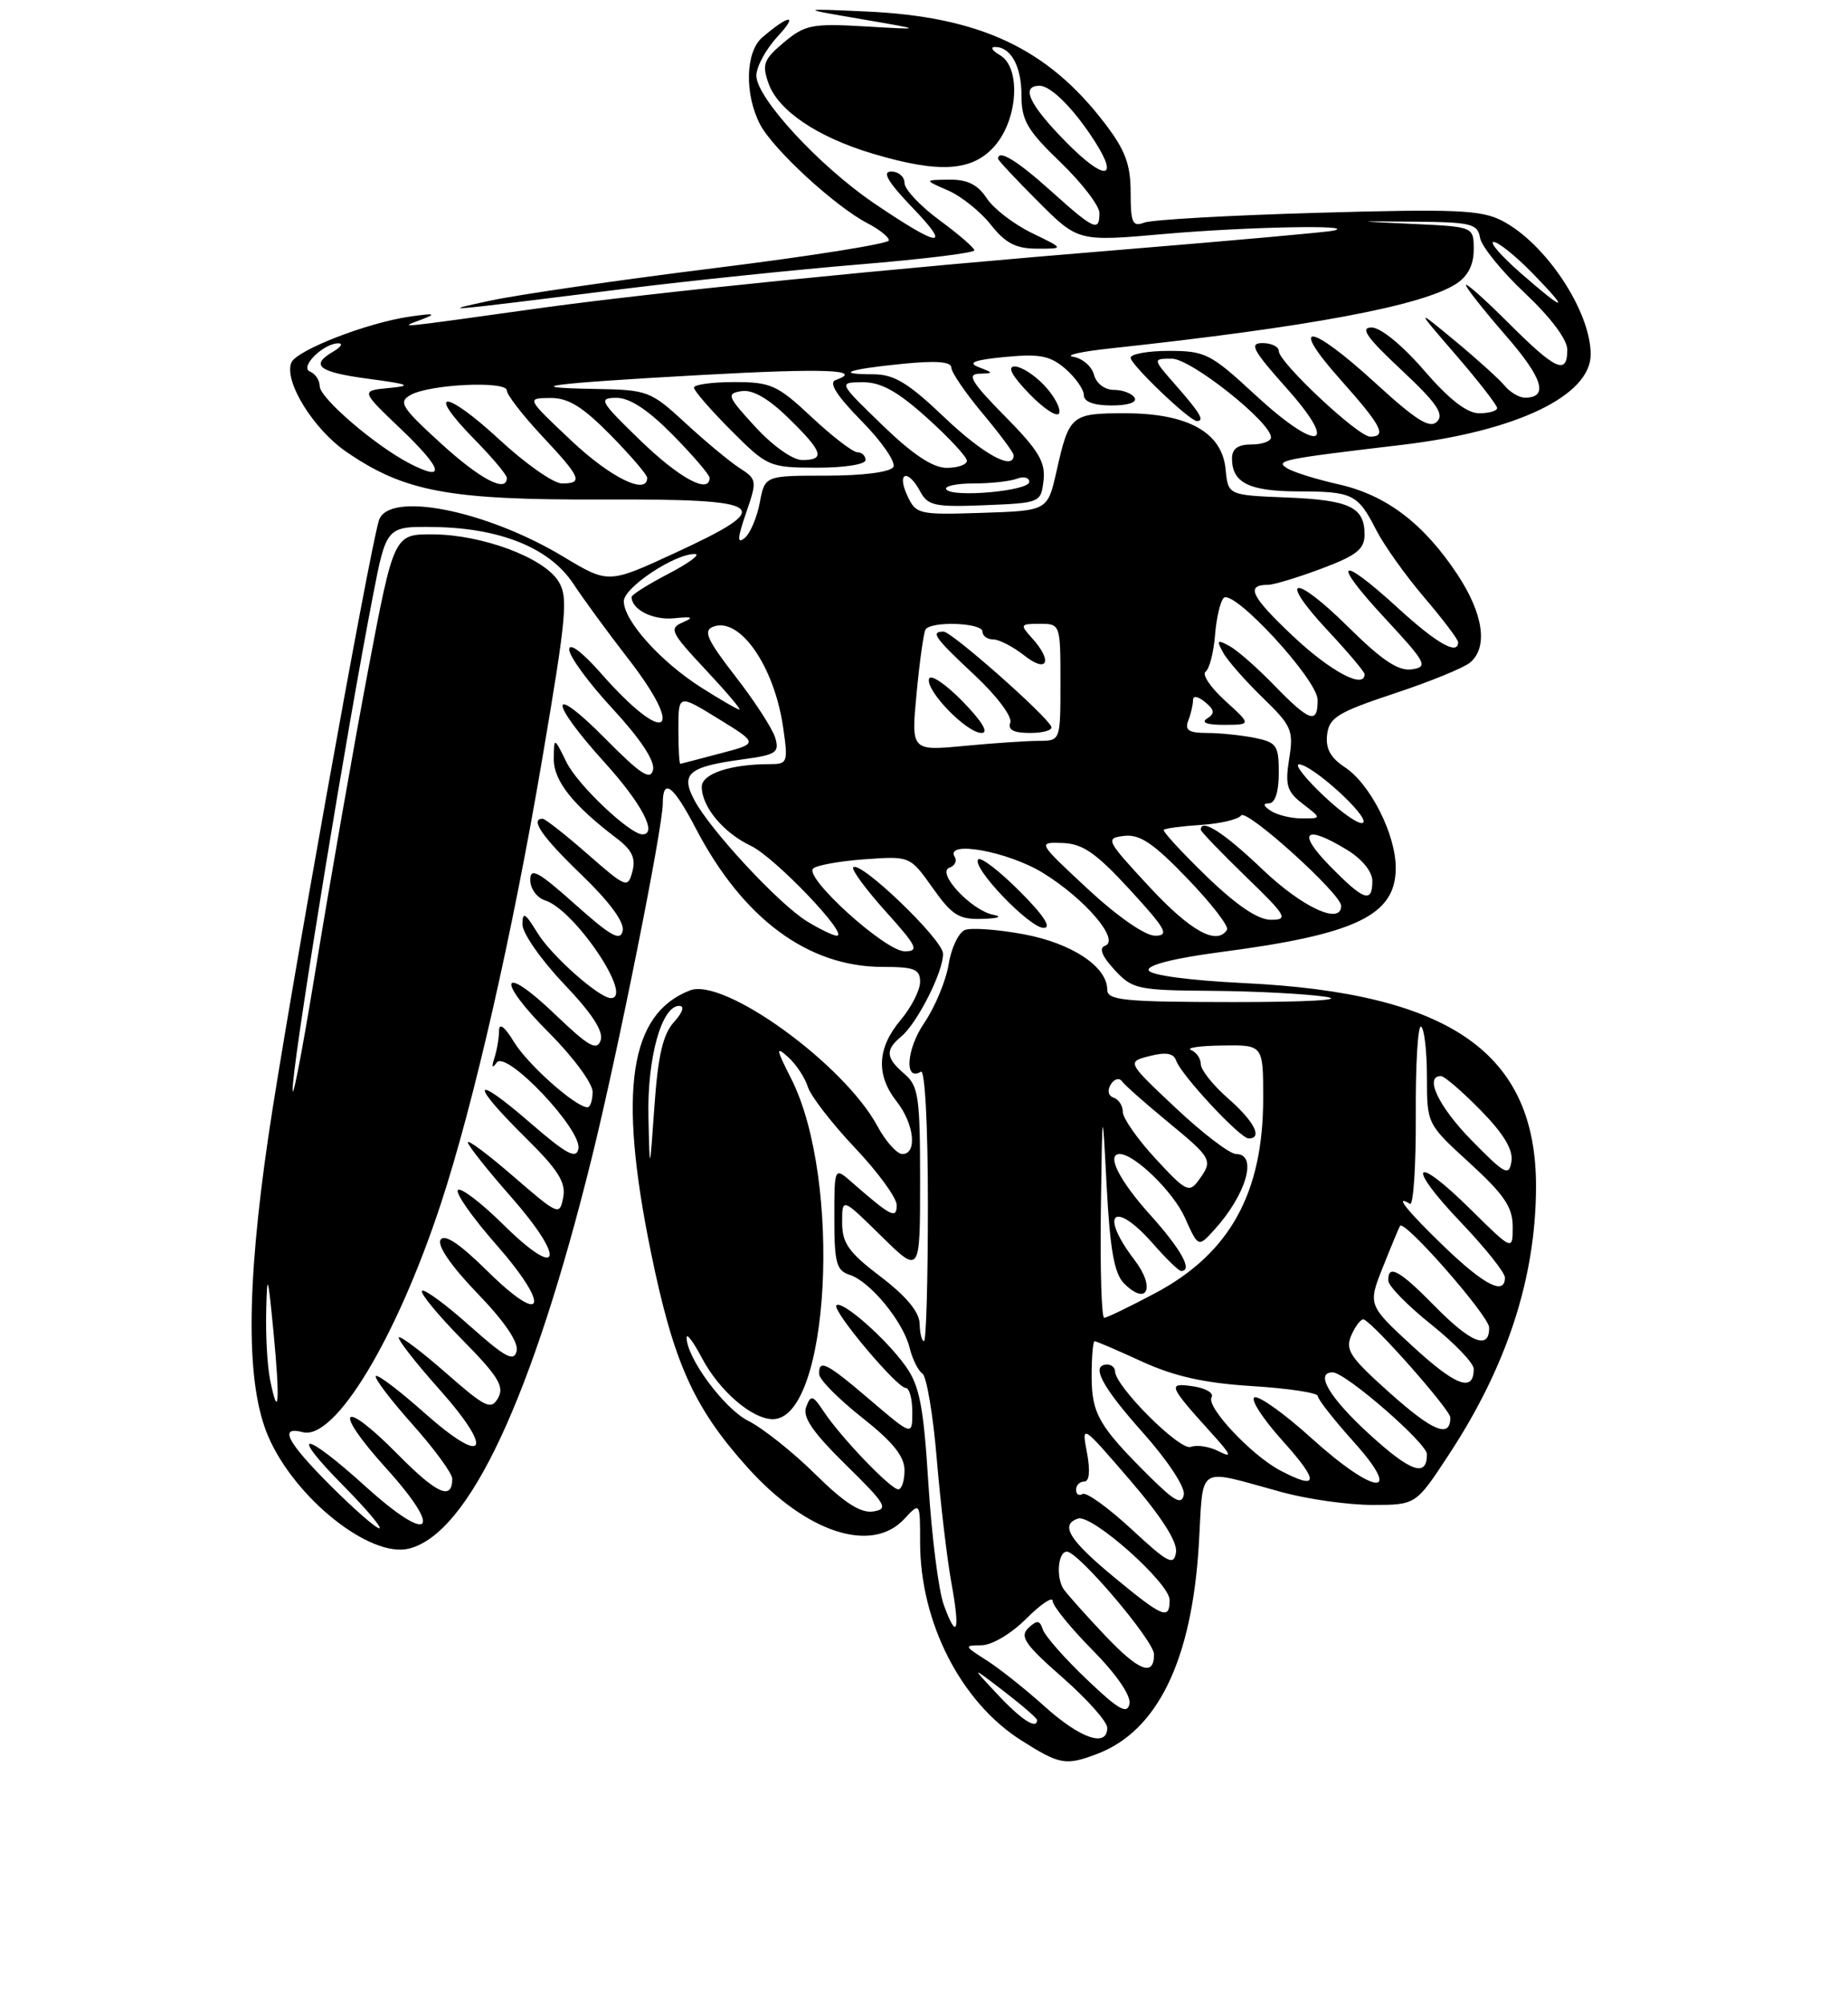 <?xml version="1.0" encoding="UTF-8" standalone="no"?>
<!DOCTYPE svg PUBLIC "-//W3C//DTD SVG 1.1//EN" "http://www.w3.org/Graphics/SVG/1.1/DTD/svg11.dtd" >
<svg xmlns="http://www.w3.org/2000/svg" xmlns:xlink="http://www.w3.org/1999/xlink" version="1.1" viewBox="0 0 237 257">
 <g >
 <path fill="currentColor"
d=" M 140.68 224.94 C 148.44 222.01 152.84 212.97 153.74 198.16 C 154.38 187.59 153.21 188.32 164.46 191.38 C 167.74 192.27 172.93 193.00 176.00 193.00 C 181.58 193.00 181.58 193.00 185.77 186.61 C 193.26 175.23 196.96 163.88 196.99 152.22 C 197.03 135.05 186.01 127.35 159.58 126.08 C 152.47 125.73 147.52 125.07 147.31 124.43 C 147.09 123.76 150.66 122.87 156.61 122.09 C 173.93 119.82 179.00 117.38 179.00 111.31 C 179.00 106.99 175.72 100.51 172.44 98.37 C 170.63 97.18 169.98 95.98 170.20 94.20 C 170.46 92.02 171.58 91.34 178.77 88.95 C 183.32 87.45 187.70 85.66 188.52 84.98 C 190.87 83.03 190.25 78.73 186.90 73.66 C 182.57 67.13 177.79 63.50 171.70 62.12 C 168.84 61.48 165.86 60.55 165.07 60.05 C 163.48 59.06 164.36 58.88 179.81 57.05 C 194.48 55.31 204.00 50.75 204.00 45.45 C 204.00 39.91 198.23 31.20 192.64 28.31 C 189.95 26.92 186.71 26.78 169.00 27.29 C 157.71 27.61 147.70 28.18 146.74 28.55 C 145.24 29.12 145.00 28.58 145.00 24.68 C 145.00 21.11 144.31 19.25 141.72 15.86 C 134.35 6.19 125.66 2.12 111.00 1.47 C 102.50 1.09 102.50 1.09 110.50 2.46 C 118.50 3.83 118.50 3.83 111.00 3.39 C 104.15 2.99 103.24 3.17 100.54 5.43 C 97.94 7.61 97.70 8.25 98.55 10.67 C 99.79 14.19 104.83 17.59 111.94 19.71 C 120.52 22.27 124.75 21.99 127.61 18.67 C 130.57 15.22 130.94 8.65 128.25 7.08 C 127.29 6.52 126.97 6.05 127.55 6.03 C 129.61 5.97 131.00 8.46 131.00 12.20 C 131.00 15.44 131.72 16.69 136.00 20.81 C 138.75 23.46 141.00 26.39 141.00 27.32 C 141.00 29.78 140.32 29.47 134.79 24.50 C 130.45 20.59 128.00 19.10 128.00 20.36 C 128.00 20.55 130.31 23.03 133.14 25.85 C 138.27 30.99 138.27 30.99 149.39 30.00 C 159.72 29.09 174.39 28.80 171.00 29.58 C 170.18 29.77 158.03 30.86 144.00 32.01 C 113.91 34.46 83.65 37.51 69.00 39.55 C 50.15 42.18 51.19 42.07 54.00 41.00 C 56.05 40.22 55.79 40.14 52.58 40.60 C 47.10 41.38 37.96 44.93 37.35 46.53 C 36.42 48.94 40.20 55.04 44.41 57.94 C 51.88 63.07 57.55 64.13 77.25 64.06 C 98.61 63.98 99.74 64.83 86.51 70.94 C 78.02 74.86 78.02 74.86 72.26 71.40 C 62.30 65.40 49.77 62.94 48.59 66.75 C 47.33 70.85 36.79 129.58 34.41 145.80 C 31.56 165.26 31.55 177.60 34.40 184.21 C 37.81 192.14 47.49 199.85 52.46 198.60 C 60.14 196.67 68.26 179.32 75.89 148.50 C 79.19 135.18 85.00 106.18 85.00 103.03 C 85.00 99.68 86.35 100.71 89.26 106.29 C 95.29 117.82 103.63 124.00 113.20 124.00 C 117.27 124.00 118.00 124.29 118.00 125.92 C 118.00 126.98 116.88 129.18 115.50 130.82 C 112.48 134.41 112.32 137.86 115.00 141.27 C 117.25 144.13 117.66 148.00 115.73 148.00 C 115.03 148.00 113.59 146.39 112.52 144.41 C 108.26 136.49 92.86 125.34 88.50 127.01 C 80.73 130.00 79.24 139.83 83.45 160.45 C 86.37 174.75 88.94 180.49 95.89 188.22 C 103.38 196.55 111.77 199.31 115.96 194.81 C 118.00 192.62 118.00 192.62 118.00 197.78 C 118.00 208.04 123.21 218.26 130.95 223.18 C 135.90 226.32 136.66 226.46 140.68 224.94 Z  M 80.50 36.99 C 88.75 35.97 102.14 34.58 110.25 33.91 C 118.36 33.24 124.98 32.43 124.96 32.10 C 124.94 31.77 122.91 30.02 120.46 28.22 C 118.01 26.41 116.00 24.28 116.00 23.47 C 116.00 22.66 115.23 22.00 114.29 22.00 C 113.08 22.00 113.87 23.34 117.04 26.65 C 122.15 31.97 120.52 31.78 112.13 26.09 C 105.06 21.29 97.00 12.55 97.00 9.70 C 97.00 8.55 98.24 6.28 99.75 4.65 C 102.45 1.75 101.20 1.84 97.75 4.81 C 95.60 6.66 95.46 12.06 97.47 15.94 C 99.12 19.13 107.09 26.47 111.25 28.63 C 112.76 29.41 114.00 30.40 114.00 30.83 C 114.00 31.25 103.99 32.85 91.75 34.37 C 79.51 35.89 66.58 37.77 63.00 38.53 C 55.96 40.04 56.16 40.03 80.50 36.99 Z  M 132.31 29.87 C 130.01 28.75 127.41 26.75 126.54 25.42 C 125.39 23.67 124.06 23.01 121.73 23.04 C 118.50 23.08 118.50 23.08 121.57 24.42 C 123.26 25.15 125.74 27.13 127.07 28.82 C 128.95 31.20 130.29 31.89 133.00 31.89 C 136.50 31.90 136.50 31.90 132.31 29.87 Z  M 134.00 218.87 C 131.53 216.64 128.15 213.96 126.50 212.91 C 123.64 211.10 123.61 211.01 125.85 211.00 C 127.19 211.00 129.67 209.53 131.60 207.60 C 133.47 205.73 135.00 204.70 135.00 205.32 C 135.00 205.93 137.29 208.76 140.10 211.60 C 143.19 214.73 145.06 217.45 144.85 218.51 C 144.57 219.90 143.45 219.27 139.38 215.38 C 136.56 212.70 134.03 209.82 133.75 209.00 C 133.34 207.77 133.01 207.73 131.88 208.79 C 130.74 209.88 131.46 210.92 136.26 215.13 C 139.42 217.90 142.00 220.80 142.00 221.58 C 142.00 224.15 138.58 222.98 134.00 218.87 Z  M 127.95 217.32 C 124.50 213.64 124.50 213.64 128.75 216.90 C 131.09 218.70 133.00 220.36 133.00 220.58 C 133.00 221.87 130.98 220.56 127.95 217.32 Z  M 141.62 209.64 C 139.35 207.24 137.04 204.65 136.47 203.89 C 135.40 202.44 135.65 199.01 136.82 198.99 C 138.28 198.97 148.00 210.43 148.00 212.16 C 148.00 215.10 146.04 214.32 141.62 209.64 Z  M 121.03 205.80 C 120.37 203.99 119.49 197.04 119.07 190.37 C 118.44 180.31 117.94 177.72 116.14 175.20 C 113.62 171.66 107.97 166.70 107.27 167.40 C 106.65 168.02 115.03 178.00 116.16 178.00 C 116.62 178.00 117.00 179.38 117.00 181.08 C 117.00 184.15 117.00 184.15 111.64 179.58 C 105.98 174.74 104.97 174.23 105.06 176.25 C 105.09 176.94 107.56 179.43 110.56 181.80 C 114.50 184.91 116.00 186.77 116.00 188.55 C 116.00 189.90 115.64 191.00 115.20 191.00 C 114.23 191.00 107.90 184.40 105.68 181.08 C 104.24 178.90 104.00 178.84 103.39 180.42 C 102.89 181.73 104.22 183.67 108.47 187.85 C 113.65 192.93 114.00 193.53 111.98 193.84 C 110.37 194.08 108.28 192.73 104.55 189.05 C 101.70 186.23 97.82 183.15 95.95 182.21 C 92.86 180.66 87.99 174.05 88.06 171.50 C 88.08 170.95 88.96 172.15 90.02 174.16 C 92.25 178.38 96.45 182.00 99.11 182.00 C 106.39 182.00 108.04 151.33 101.47 138.34 C 99.51 134.47 99.46 134.11 101.08 135.57 C 102.11 136.50 103.24 138.22 103.60 139.38 C 103.96 140.55 106.67 144.05 109.62 147.18 C 112.58 150.30 115.00 153.62 115.00 154.55 C 115.00 156.39 114.25 156.00 109.25 151.62 C 107.00 149.65 107.00 149.65 107.00 156.26 C 107.00 161.94 107.27 162.95 108.96 163.49 C 111.57 164.31 115.84 169.50 116.65 172.83 C 117.01 174.30 117.75 175.79 118.29 176.14 C 118.83 176.50 119.67 181.45 120.14 187.14 C 120.62 192.84 121.46 199.94 122.00 202.92 C 123.16 209.24 122.74 210.50 121.03 205.80 Z  M 142.81 202.21 C 137.11 197.49 135.91 195.53 138.25 194.75 C 140.03 194.15 150.00 203.02 150.00 205.19 C 150.00 207.81 149.15 207.45 142.81 202.21 Z  M 145.09 196.09 C 142.11 193.34 139.30 191.31 138.84 191.60 C 138.38 191.88 138.00 191.64 138.00 191.06 C 138.00 190.48 138.47 190.00 139.05 190.00 C 139.71 190.00 139.84 188.65 139.40 186.30 C 138.70 182.61 138.72 182.62 144.92 189.82 C 148.99 194.56 151.02 197.74 150.82 199.08 C 150.54 200.85 149.80 200.46 145.09 196.09 Z  M 42.43 190.57 C 36.79 184.92 35.71 182.85 38.83 183.67 C 42.95 184.74 50.82 171.73 56.53 154.40 C 60.74 141.61 65.73 119.74 69.51 97.50 C 72.70 78.76 72.90 76.50 71.56 74.46 C 69.60 71.46 61.78 68.57 55.54 68.53 C 50.52 68.50 50.52 68.50 47.20 86.00 C 45.38 95.62 42.34 112.95 40.45 124.50 C 38.56 136.05 37.26 142.57 37.57 139.00 C 38.13 132.49 44.53 93.41 47.81 76.50 C 49.55 67.50 49.55 67.50 55.72 67.59 C 64.20 67.72 70.50 70.29 73.52 74.85 C 74.84 76.86 77.97 81.13 80.46 84.34 C 88.11 94.18 85.41 95.82 77.10 86.38 C 74.65 83.60 73.00 82.36 73.00 83.30 C 73.00 84.17 75.51 87.60 78.58 90.91 C 82.12 94.74 84.01 97.59 83.75 98.72 C 83.43 100.14 82.18 99.33 77.67 94.77 C 70.40 87.42 70.26 89.74 77.50 97.74 C 82.28 103.01 84.38 107.00 82.39 107.00 C 80.77 107.00 74.08 100.66 72.66 97.77 C 71.05 94.50 71.05 94.50 71.02 97.33 C 71.00 100.14 73.47 103.25 79.10 107.52 C 81.05 109.00 81.56 110.07 81.10 111.77 C 80.52 113.95 80.31 113.87 75.34 109.52 C 72.50 107.03 69.91 105.00 69.59 105.00 C 67.91 105.00 69.56 107.37 74.61 112.22 C 78.14 115.62 80.09 118.26 79.86 119.36 C 79.57 120.76 78.35 120.08 73.75 115.97 C 69.02 111.75 68.00 111.20 68.00 112.85 C 68.00 113.96 68.86 115.14 69.91 115.47 C 73.71 116.68 81.33 128.00 78.34 128.00 C 76.84 128.00 70.69 122.54 68.92 119.63 C 67.34 117.05 67.01 116.86 67.00 118.55 C 67.00 119.67 69.39 123.10 72.31 126.17 C 75.93 129.97 77.43 132.27 77.03 133.43 C 76.54 134.81 75.48 134.20 71.23 130.13 C 64.19 123.37 63.48 125.53 70.46 132.50 C 73.50 135.55 76.00 138.93 76.00 140.02 C 76.00 141.11 75.70 142.00 75.34 142.00 C 73.84 142.00 67.69 136.54 65.92 133.63 C 64.72 131.66 64.01 131.12 64.00 132.17 C 64.00 133.09 63.73 134.66 63.41 135.67 C 63.01 136.89 63.11 137.09 63.70 136.27 C 64.91 134.60 74.65 144.88 74.18 147.32 C 73.91 148.71 72.65 148.03 67.92 143.93 C 60.54 137.54 60.18 138.77 67.35 145.85 C 71.58 150.02 72.60 151.64 72.23 153.56 C 71.78 155.93 71.61 155.86 65.88 150.90 C 62.65 148.10 60.00 146.11 60.00 146.50 C 60.00 146.88 62.51 150.06 65.59 153.55 C 72.66 161.61 71.89 164.30 64.57 157.07 C 61.72 154.25 59.09 152.25 58.73 152.61 C 58.36 152.97 60.56 156.11 63.62 159.59 C 70.71 167.67 69.85 170.26 62.50 163.00 C 58.94 159.49 57.00 158.19 56.50 159.00 C 56.05 159.74 57.87 162.38 61.21 165.85 C 64.69 169.45 66.52 172.14 66.26 173.26 C 65.92 174.70 64.82 174.11 60.24 170.03 C 57.16 167.28 54.41 165.26 54.12 165.54 C 53.84 165.82 56.15 168.63 59.25 171.78 C 63.89 176.48 64.71 177.82 63.88 179.28 C 62.98 180.87 62.29 180.54 57.21 176.09 C 54.09 173.35 51.37 171.30 51.15 171.51 C 50.94 171.73 53.27 174.73 56.35 178.18 C 63.51 186.23 62.24 188.15 54.38 181.15 C 51.22 178.34 48.44 176.23 48.20 176.47 C 47.96 176.71 50.06 179.49 52.88 182.65 C 55.70 185.81 58.00 188.96 58.00 189.64 C 58.00 192.48 56.04 191.61 51.00 186.50 C 43.78 179.19 42.57 180.60 49.49 188.26 C 57.01 196.56 55.23 198.19 46.89 190.64 C 38.90 183.41 36.90 183.31 44.00 190.50 C 46.99 193.53 49.08 196.00 48.65 196.00 C 48.22 196.00 45.42 193.55 42.43 190.57 Z  M 147.50 189.43 C 140.93 182.92 140.00 181.31 140.00 176.49 C 140.00 174.02 140.17 172.00 140.38 172.00 C 140.59 172.00 143.33 173.18 146.47 174.62 C 150.63 176.52 154.48 177.38 160.59 177.76 C 165.22 178.05 169.00 178.62 169.00 179.03 C 169.00 179.45 171.07 182.08 173.59 184.89 C 180.11 192.14 176.34 191.81 168.17 184.42 C 164.78 181.35 161.51 179.00 160.90 179.20 C 160.30 179.40 161.91 181.91 164.49 184.78 C 169.23 190.05 169.14 191.18 164.20 188.59 C 160.52 186.66 154.64 180.40 155.38 179.20 C 155.71 178.66 154.65 178.03 153.01 177.79 C 149.68 177.30 149.82 177.65 155.45 183.88 C 157.90 186.58 158.07 187.03 156.32 186.13 C 155.12 185.51 153.50 185.26 152.71 185.56 C 151.32 186.09 143.00 177.77 143.00 175.86 C 143.00 175.39 142.55 175.00 142.00 175.00 C 139.81 175.00 141.27 177.79 146.58 183.74 C 149.75 187.30 152.01 190.72 151.82 191.69 C 151.56 193.03 150.66 192.56 147.50 189.43 Z  M 175.59 183.91 C 170.50 179.25 168.57 176.00 170.91 176.00 C 172.54 176.00 183.00 185.08 183.00 186.50 C 183.00 189.51 180.93 188.79 175.59 183.91 Z  M 178.29 178.68 C 173.05 174.00 172.47 173.12 173.34 171.16 C 173.89 169.94 174.60 169.07 174.92 169.22 C 176.39 169.92 186.00 180.81 186.00 181.79 C 186.00 184.48 183.80 183.60 178.29 178.68 Z  M 34.63 176.91 C 34.28 175.17 34.06 171.22 34.14 168.12 C 34.26 163.10 34.36 163.41 35.09 170.97 C 35.93 179.74 35.73 182.39 34.63 176.91 Z  M 181.24 172.72 C 175.41 167.36 175.41 167.36 177.38 162.43 C 178.46 159.72 179.44 157.37 179.55 157.21 C 180.12 156.38 190.96 168.76 190.98 170.25 C 191.01 173.17 188.65 172.24 184.00 167.50 C 179.47 162.88 177.96 162.06 178.05 164.25 C 178.07 164.94 180.55 167.46 183.55 169.86 C 186.55 172.26 189.00 174.82 189.00 175.55 C 189.00 178.60 186.74 177.77 181.24 172.72 Z  M 117.94 169.75 C 117.91 168.26 116.21 166.22 112.94 163.73 C 108.83 160.61 108.00 159.43 108.00 156.77 C 108.00 153.58 108.00 153.58 113.00 158.50 C 118.00 163.42 118.00 163.42 118.00 151.43 C 118.00 140.68 117.79 139.27 116.00 137.73 C 113.59 135.67 113.50 134.66 115.57 132.94 C 117.65 131.21 121.01 124.55 120.94 122.29 C 120.89 120.47 110.33 110.33 109.43 111.23 C 109.16 111.50 111.02 114.03 113.56 116.86 C 117.63 121.38 117.92 122.00 116.02 122.00 C 113.55 122.00 103.11 112.56 104.28 111.39 C 104.70 110.97 107.67 110.43 110.88 110.20 C 116.71 109.78 116.71 109.78 119.61 113.87 C 122.10 117.39 122.99 117.94 126.00 117.84 C 128.06 117.78 128.62 117.56 127.37 117.31 C 124.57 116.76 120.03 111.89 121.76 111.28 C 122.45 111.03 122.76 110.42 122.45 109.91 C 121.09 107.71 129.26 109.18 133.76 111.95 C 139.16 115.27 143.69 120.58 141.72 121.29 C 140.91 121.58 141.30 122.60 142.92 124.36 C 145.23 126.87 145.86 127.00 155.42 127.07 C 160.97 127.11 167.53 127.46 170.00 127.83 C 172.63 128.23 167.75 128.51 158.25 128.51 C 144.13 128.50 142.00 128.29 142.00 126.92 C 142.00 123.97 137.46 120.96 131.27 119.81 C 127.96 119.20 124.58 118.95 123.76 119.26 C 122.95 119.57 122.00 121.55 121.66 123.66 C 121.32 125.77 119.91 129.16 118.53 131.19 C 116.23 134.55 115.95 138.77 118.10 137.44 C 118.62 137.12 119.00 144.36 119.00 154.44 C 119.00 164.10 118.78 172.00 118.50 172.00 C 118.22 172.00 117.97 170.99 117.94 169.75 Z  M 130.77 114.30 C 128.19 111.71 125.79 109.87 125.46 110.21 C 124.52 111.15 132.01 119.00 133.85 119.00 C 134.91 119.00 133.84 117.37 130.77 114.30 Z  M 141.18 155.25 C 141.37 141.50 141.37 141.50 141.93 152.22 C 142.36 160.30 142.91 163.34 144.15 164.59 C 147.13 167.56 148.22 165.15 145.50 161.59 C 140.90 155.56 142.87 153.81 147.87 159.50 C 149.56 161.43 151.18 163.00 151.47 163.00 C 153.02 163.00 151.50 160.24 147.50 155.79 C 143.52 151.37 141.84 148.00 143.60 148.00 C 145.50 148.00 150.48 152.86 151.95 156.14 C 153.67 159.98 153.67 159.98 155.71 157.74 C 159.83 153.21 161.34 148.00 158.53 148.00 C 157.72 148.00 154.23 145.34 150.78 142.09 C 144.50 136.18 144.50 136.18 147.45 135.43 C 149.54 134.90 150.52 135.07 150.84 136.02 C 151.45 137.84 159.04 146.00 160.13 146.00 C 161.98 146.00 160.86 143.81 157.50 140.87 C 155.57 139.18 154.00 137.20 154.00 136.48 C 154.00 135.76 153.44 134.94 152.75 134.66 C 152.06 134.38 153.86 134.12 156.75 134.08 C 162.00 134.00 162.00 134.00 162.00 140.85 C 162.00 153.00 157.72 160.74 148.19 165.82 C 144.90 167.57 141.95 169.00 141.61 169.00 C 141.27 169.00 141.08 162.81 141.18 155.25 Z  M 185.25 159.91 C 180.49 155.33 178.67 153.06 180.82 154.39 C 181.26 154.66 181.60 149.56 181.57 143.04 C 181.53 136.53 181.84 131.40 182.25 131.66 C 182.66 131.91 183.00 134.82 183.00 138.13 C 183.00 144.15 183.00 144.15 188.50 149.17 C 192.91 153.21 194.00 154.82 194.00 157.32 C 194.00 160.43 194.00 160.43 188.52 155.02 C 181.22 147.81 180.24 149.31 187.38 156.79 C 190.47 160.03 193.00 163.20 193.00 163.84 C 193.00 166.17 190.38 164.84 185.25 159.91 Z  M 148.20 148.60 C 145.89 146.10 144.00 143.40 144.00 142.61 C 144.00 141.81 143.47 140.99 142.82 140.77 C 142.13 140.54 141.98 139.84 142.45 139.08 C 142.89 138.37 143.53 138.18 143.88 138.66 C 144.22 139.14 146.86 141.48 149.75 143.86 C 155.49 148.59 155.60 148.80 153.70 151.39 C 152.51 153.02 152.07 152.80 148.20 148.60 Z  M 188.75 146.27 C 184.51 141.95 182.62 138.00 184.79 138.00 C 185.23 138.00 187.52 139.97 189.88 142.38 C 192.82 145.37 194.07 147.44 193.84 148.93 C 193.53 150.89 193.03 150.63 188.75 146.27 Z  M 83.16 143.22 C 82.99 135.69 84.85 129.00 87.10 129.00 C 87.83 129.00 87.56 129.83 86.43 131.08 C 85.02 132.64 84.39 135.36 83.93 141.83 C 83.32 150.50 83.32 150.50 83.16 143.22 Z  M 103.50 118.16 C 99.93 115.98 91.10 106.48 89.05 102.61 C 87.24 99.21 88.28 98.33 95.28 97.38 C 99.55 96.80 99.98 96.51 99.42 94.62 C 99.07 93.45 96.78 89.91 94.32 86.75 C 90.66 82.02 90.15 80.88 91.47 80.37 C 94.87 79.07 99.29 85.42 100.43 93.25 C 101.09 97.81 101.02 98.00 98.69 98.00 C 93.69 98.00 90.00 99.23 90.00 100.90 C 90.00 103.47 92.76 106.79 96.29 108.47 C 99.35 109.92 108.99 120.00 107.31 120.00 C 106.86 119.99 105.15 119.17 103.50 118.16 Z  M 139.50 114.00 C 133.05 108.00 133.05 108.00 136.28 108.11 C 138.86 108.20 140.57 109.39 144.91 114.11 C 149.56 119.18 150.01 120.00 148.13 120.00 C 146.85 120.00 143.30 117.53 139.50 114.00 Z  M 147.42 113.75 C 141.83 107.72 141.71 107.49 144.18 107.20 C 146.17 106.96 147.94 108.15 152.28 112.67 C 155.34 115.85 157.62 118.80 157.36 119.23 C 156.08 121.30 152.69 119.43 147.42 113.75 Z  M 154.71 112.36 C 151.52 109.27 149.07 106.60 149.25 106.42 C 149.43 106.23 151.59 105.95 154.04 105.79 C 156.49 105.63 158.80 105.09 159.17 104.58 C 159.84 103.65 172.00 114.64 172.00 116.17 C 172.00 118.68 167.03 116.38 161.91 111.50 C 156.96 106.77 154.00 104.87 154.00 106.42 C 154.00 106.64 156.59 109.33 159.75 112.40 C 164.99 117.46 165.28 117.96 163.00 117.96 C 161.32 117.96 158.60 116.12 154.71 112.36 Z  M 170.50 111.00 C 166.27 106.67 167.36 105.70 172.75 108.99 C 174.69 110.17 176.00 111.79 176.00 112.99 C 176.00 115.90 174.89 115.50 170.50 111.00 Z  M 169.82 102.12 C 167.44 99.88 165.99 98.04 166.58 98.03 C 168.21 97.99 175.60 104.69 174.82 105.50 C 174.44 105.88 172.19 104.36 169.82 102.12 Z  M 163.00 104.00 C 162.00 103.35 161.92 103.03 162.75 103.02 C 163.53 103.01 164.00 101.55 164.00 99.12 C 164.00 95.58 163.73 95.20 160.88 94.62 C 159.16 94.28 156.41 94.00 154.77 94.00 C 152.46 94.00 151.92 93.64 152.39 92.42 C 152.73 91.55 153.00 90.37 153.00 89.80 C 153.00 89.18 153.63 89.28 154.55 90.04 C 155.78 91.06 155.83 91.49 154.80 92.15 C 153.98 92.67 154.79 92.96 157.00 92.96 C 160.50 92.94 160.50 92.94 157.11 89.86 C 155.25 88.17 154.13 86.50 154.61 86.14 C 155.10 85.79 155.64 83.70 155.82 81.50 C 155.99 79.30 156.49 77.14 156.93 76.69 C 158.15 75.44 168.96 87.14 168.98 89.75 C 169.01 92.92 167.97 92.58 163.45 87.92 C 161.28 85.68 158.68 83.39 157.67 82.85 C 156.10 81.99 155.99 82.10 156.85 83.67 C 157.39 84.68 159.67 87.27 161.90 89.44 C 165.66 93.08 165.92 93.66 165.33 97.32 C 164.79 100.71 165.04 101.53 167.10 103.11 C 169.50 104.96 169.50 104.96 167.00 104.96 C 165.62 104.97 163.82 104.53 163.00 104.00 Z  M 87.00 93.51 C 87.00 89.02 87.00 89.02 92.13 92.18 C 97.27 95.34 97.27 95.34 92.38 96.62 C 89.70 97.33 87.39 97.93 87.25 97.96 C 87.11 97.98 87.00 95.98 87.00 93.51 Z  M 117.55 88.90 C 117.94 84.83 118.45 81.16 118.69 80.75 C 119.34 79.62 126.00 79.85 126.00 81.00 C 126.00 81.55 126.61 82.00 127.37 82.00 C 128.12 82.00 129.92 82.93 131.37 84.07 C 134.34 86.41 135.04 84.80 132.35 81.83 C 130.78 80.10 130.84 80.00 133.35 80.00 C 135.98 80.00 136.00 80.05 136.00 87.50 C 136.00 95.00 136.00 95.00 133.25 95.01 C 131.74 95.01 127.43 95.30 123.67 95.66 C 116.85 96.30 116.85 96.30 117.55 88.90 Z  M 123.46 89.96 C 121.30 87.74 119.36 86.43 119.15 87.04 C 118.66 88.53 123.96 94.00 125.89 94.00 C 126.84 94.00 125.94 92.50 123.46 89.96 Z  M 134.83 93.20 C 134.23 91.76 122.04 81.00 121.01 81.00 C 119.29 81.00 119.84 81.77 125.04 86.63 C 127.85 89.26 129.85 91.94 129.57 92.67 C 129.22 93.60 129.99 94.00 132.11 94.00 C 133.79 94.00 135.02 93.64 134.83 93.20 Z  M 89.93 88.17 C 84.73 84.87 80.00 79.60 80.00 77.11 C 80.00 75.34 86.61 70.96 89.14 71.05 C 89.89 71.07 88.36 72.21 85.75 73.57 C 83.14 74.93 81.00 76.27 81.00 76.56 C 81.00 78.18 83.75 79.56 86.43 79.29 C 88.81 79.05 89.06 79.17 87.55 79.82 C 85.77 80.59 86.02 81.11 90.44 85.83 C 93.10 88.67 95.08 91.00 94.83 91.00 C 94.59 91.00 92.38 89.73 89.93 88.17 Z  M 165.81 81.57 C 160.41 76.47 159.70 75.00 162.63 75.00 C 163.34 75.00 166.42 74.07 169.46 72.93 C 173.98 71.24 175.00 70.43 175.00 68.55 C 175.00 65.03 173.08 64.12 164.96 63.80 C 157.50 63.50 157.50 63.50 157.18 60.19 C 156.73 55.45 152.36 53.01 144.31 53.00 C 137.36 53.00 137.12 53.20 135.49 60.46 C 134.35 65.50 134.35 65.50 125.93 65.77 C 117.77 66.04 117.46 65.96 116.34 63.52 C 114.97 60.52 116.45 60.10 118.02 63.04 C 118.99 64.86 119.92 65.05 126.31 64.79 C 133.42 64.50 133.50 64.47 133.83 61.61 C 134.10 59.25 133.19 57.74 128.86 53.36 C 124.64 49.08 123.97 47.99 125.53 47.93 C 127.47 47.86 127.47 47.85 125.50 47.08 C 124.04 46.51 124.93 46.16 128.90 45.78 C 133.37 45.35 134.69 45.62 136.65 47.31 C 137.94 48.44 139.00 49.95 139.00 50.68 C 139.00 51.53 140.28 52.00 142.56 52.00 C 144.68 52.00 145.87 51.60 145.50 51.00 C 145.16 50.45 143.97 50.00 142.85 50.00 C 141.67 50.00 140.60 49.18 140.30 48.06 C 140.02 46.99 138.83 45.96 137.65 45.76 C 136.47 45.57 138.65 45.08 142.50 44.67 C 167.76 41.95 182.37 39.23 186.75 36.40 C 188.24 35.44 189.00 33.97 189.00 32.02 C 189.00 29.08 189.00 29.08 181.25 28.72 C 173.50 28.36 173.50 28.36 181.49 28.43 C 188.67 28.49 189.51 28.70 189.81 30.50 C 190.00 31.60 192.59 34.80 195.57 37.60 C 198.87 40.71 201.00 43.54 201.00 44.85 C 201.00 48.15 199.53 47.48 193.52 41.48 C 190.48 38.44 188.00 36.23 188.00 36.56 C 188.00 36.89 190.29 39.79 193.10 43.02 C 197.88 48.51 198.65 51.00 195.56 51.00 C 194.84 51.00 193.67 50.31 192.97 49.47 C 192.28 48.63 189.41 46.04 186.61 43.72 C 181.51 39.50 181.51 39.50 186.76 45.58 C 189.64 48.92 192.00 51.96 192.00 52.33 C 192.00 52.70 190.96 53.00 189.69 53.00 C 188.13 53.00 185.83 51.21 182.63 47.50 C 179.84 44.27 177.06 42.00 175.90 42.00 C 174.38 42.00 175.28 43.29 179.70 47.42 C 184.22 51.65 185.24 53.11 184.31 54.06 C 183.38 55.02 181.66 53.94 176.41 49.14 C 167.94 41.38 165.15 41.10 171.92 48.70 C 177.18 54.60 177.91 56.00 175.72 56.00 C 174.17 56.00 164.00 46.47 164.00 45.02 C 164.00 44.46 163.06 44.00 161.92 44.00 C 160.17 44.00 160.65 44.90 164.97 49.75 C 171.93 57.54 169.07 58.13 160.91 50.58 C 155.29 45.37 154.56 45.00 149.94 45.00 C 147.22 45.00 145.00 45.40 145.00 45.88 C 145.00 46.77 152.57 54.00 153.50 54.00 C 154.52 54.00 153.92 52.98 150.90 49.53 C 147.79 46.00 147.79 46.00 150.29 46.00 C 152.74 46.00 163.00 54.15 163.00 56.09 C 163.00 56.59 161.88 57.00 160.50 57.00 C 158.76 57.00 158.00 57.55 158.00 58.80 C 158.00 61.91 160.19 63.00 166.45 63.02 C 173.50 63.03 174.13 63.34 176.51 68.00 C 177.49 69.92 180.25 73.80 182.65 76.61 C 185.04 79.42 187.00 82.00 187.00 82.36 C 187.00 84.08 184.27 82.54 179.31 78.00 C 171.67 71.01 170.63 71.76 177.58 79.25 C 182.94 85.03 183.20 85.53 181.05 85.84 C 179.33 86.09 177.24 84.69 172.89 80.39 C 165.87 73.44 163.76 73.89 170.35 80.94 C 172.91 83.68 175.00 86.16 175.00 86.46 C 175.00 88.44 170.64 86.12 165.81 81.57 Z  M 133.93 49.43 C 132.68 48.09 130.97 47.00 130.13 47.00 C 129.13 47.00 129.78 48.21 132.04 50.54 C 133.93 52.49 135.64 53.58 135.84 52.97 C 136.05 52.36 135.19 50.76 133.93 49.43 Z  M 95.68 65.79 C 97.11 61.64 97.09 61.47 94.83 60.01 C 93.55 59.18 90.43 56.59 87.90 54.25 C 83.45 50.14 83.06 50.00 76.40 49.88 C 66.27 49.71 70.30 49.18 89.98 48.09 C 105.80 47.21 110.92 47.41 107.15 48.75 C 106.24 49.08 107.35 50.80 110.52 54.02 C 113.11 56.65 114.93 59.30 114.56 59.90 C 114.16 60.55 110.63 61.00 105.99 61.00 C 98.09 61.00 98.09 61.00 97.44 64.46 C 97.08 66.37 96.21 68.41 95.50 69.00 C 94.52 69.81 94.56 69.05 95.68 65.79 Z  M 111.00 59.00 C 111.00 58.45 110.53 58.00 109.96 58.00 C 109.38 58.00 106.75 55.98 104.10 53.50 C 99.69 49.37 98.87 49.00 94.15 49.00 C 91.32 49.00 89.00 49.32 89.00 49.71 C 89.00 50.11 91.14 52.57 93.75 55.19 C 98.40 59.85 98.63 59.96 104.75 59.98 C 108.26 59.99 111.00 59.56 111.00 59.00 Z  M 121.35 62.75 C 121.09 62.34 122.67 62.00 124.86 62.00 C 127.05 62.00 129.55 61.73 130.42 61.39 C 131.29 61.06 132.00 61.24 132.00 61.80 C 132.00 62.97 122.03 63.86 121.35 62.75 Z  M 56.51 56.83 C 51.48 52.24 51.05 51.55 52.66 50.65 C 55.13 49.27 65.00 48.81 65.00 50.08 C 65.00 50.63 67.03 53.25 69.50 55.90 C 74.54 61.28 74.84 62.00 72.06 62.00 C 70.99 62.00 67.37 59.46 64.03 56.36 C 57.06 49.92 54.50 49.87 60.81 56.31 C 63.12 58.66 65.00 60.90 65.00 61.29 C 65.00 63.26 61.58 61.47 56.51 56.83 Z  M 73.30 56.54 C 67.50 51.07 67.50 51.07 70.54 51.04 C 72.87 51.01 74.67 52.12 78.29 55.78 C 80.88 58.42 83.00 60.89 83.00 61.28 C 83.00 63.56 78.32 61.27 73.30 56.54 Z  M 82.16 56.52 C 76.93 51.46 76.69 51.04 79.04 51.02 C 80.76 51.01 83.09 52.54 86.29 55.78 C 88.88 58.42 91.00 60.89 91.00 61.28 C 91.00 63.42 87.15 61.35 82.16 56.52 Z  M 52.50 59.42 C 48.06 57.11 41.00 51.03 41.00 49.52 C 41.00 48.77 40.44 47.93 39.75 47.65 C 38.37 47.07 41.53 43.98 43.44 44.03 C 44.02 44.05 43.71 44.52 42.75 45.08 C 39.71 46.85 40.82 47.72 47.25 48.58 C 52.52 49.28 52.93 49.47 49.88 49.76 C 46.26 50.11 46.26 50.11 51.37 54.98 C 56.81 60.17 57.25 61.88 52.50 59.42 Z  M 113.16 54.52 C 107.50 49.04 107.50 49.04 110.64 49.02 C 112.98 49.01 115.09 50.17 118.89 53.59 C 121.70 56.12 124.00 58.59 124.00 59.09 C 124.00 59.59 122.84 60.00 121.41 60.00 C 119.63 60.00 117.06 58.29 113.16 54.52 Z  M 121.09 53.50 C 116.46 49.09 114.66 48.00 111.99 48.00 C 106.95 48.00 108.75 47.35 115.75 46.66 C 119.99 46.23 122.00 46.38 122.00 47.13 C 122.00 47.73 123.80 50.37 126.00 53.00 C 128.20 55.63 130.00 58.05 130.00 58.39 C 130.00 60.41 126.08 58.26 121.09 53.50 Z  M 195.00 35.00 C 192.53 32.83 190.97 31.05 191.55 31.03 C 192.12 31.01 194.35 32.80 196.50 35.00 C 201.46 40.08 200.80 40.08 195.00 35.00 Z  M 136.74 18.24 C 131.99 13.42 130.85 11.00 133.33 11.00 C 134.80 11.00 137.82 14.06 140.46 18.22 C 143.58 23.13 141.57 23.15 136.74 18.24 Z  M 96.87 54.75 C 93.26 50.82 93.13 50.47 95.11 50.16 C 96.52 49.94 98.56 51.11 101.12 53.62 C 105.54 57.93 105.89 59.00 102.88 59.00 C 101.67 59.00 99.10 57.18 96.87 54.75 Z "/>
</g>
</svg>